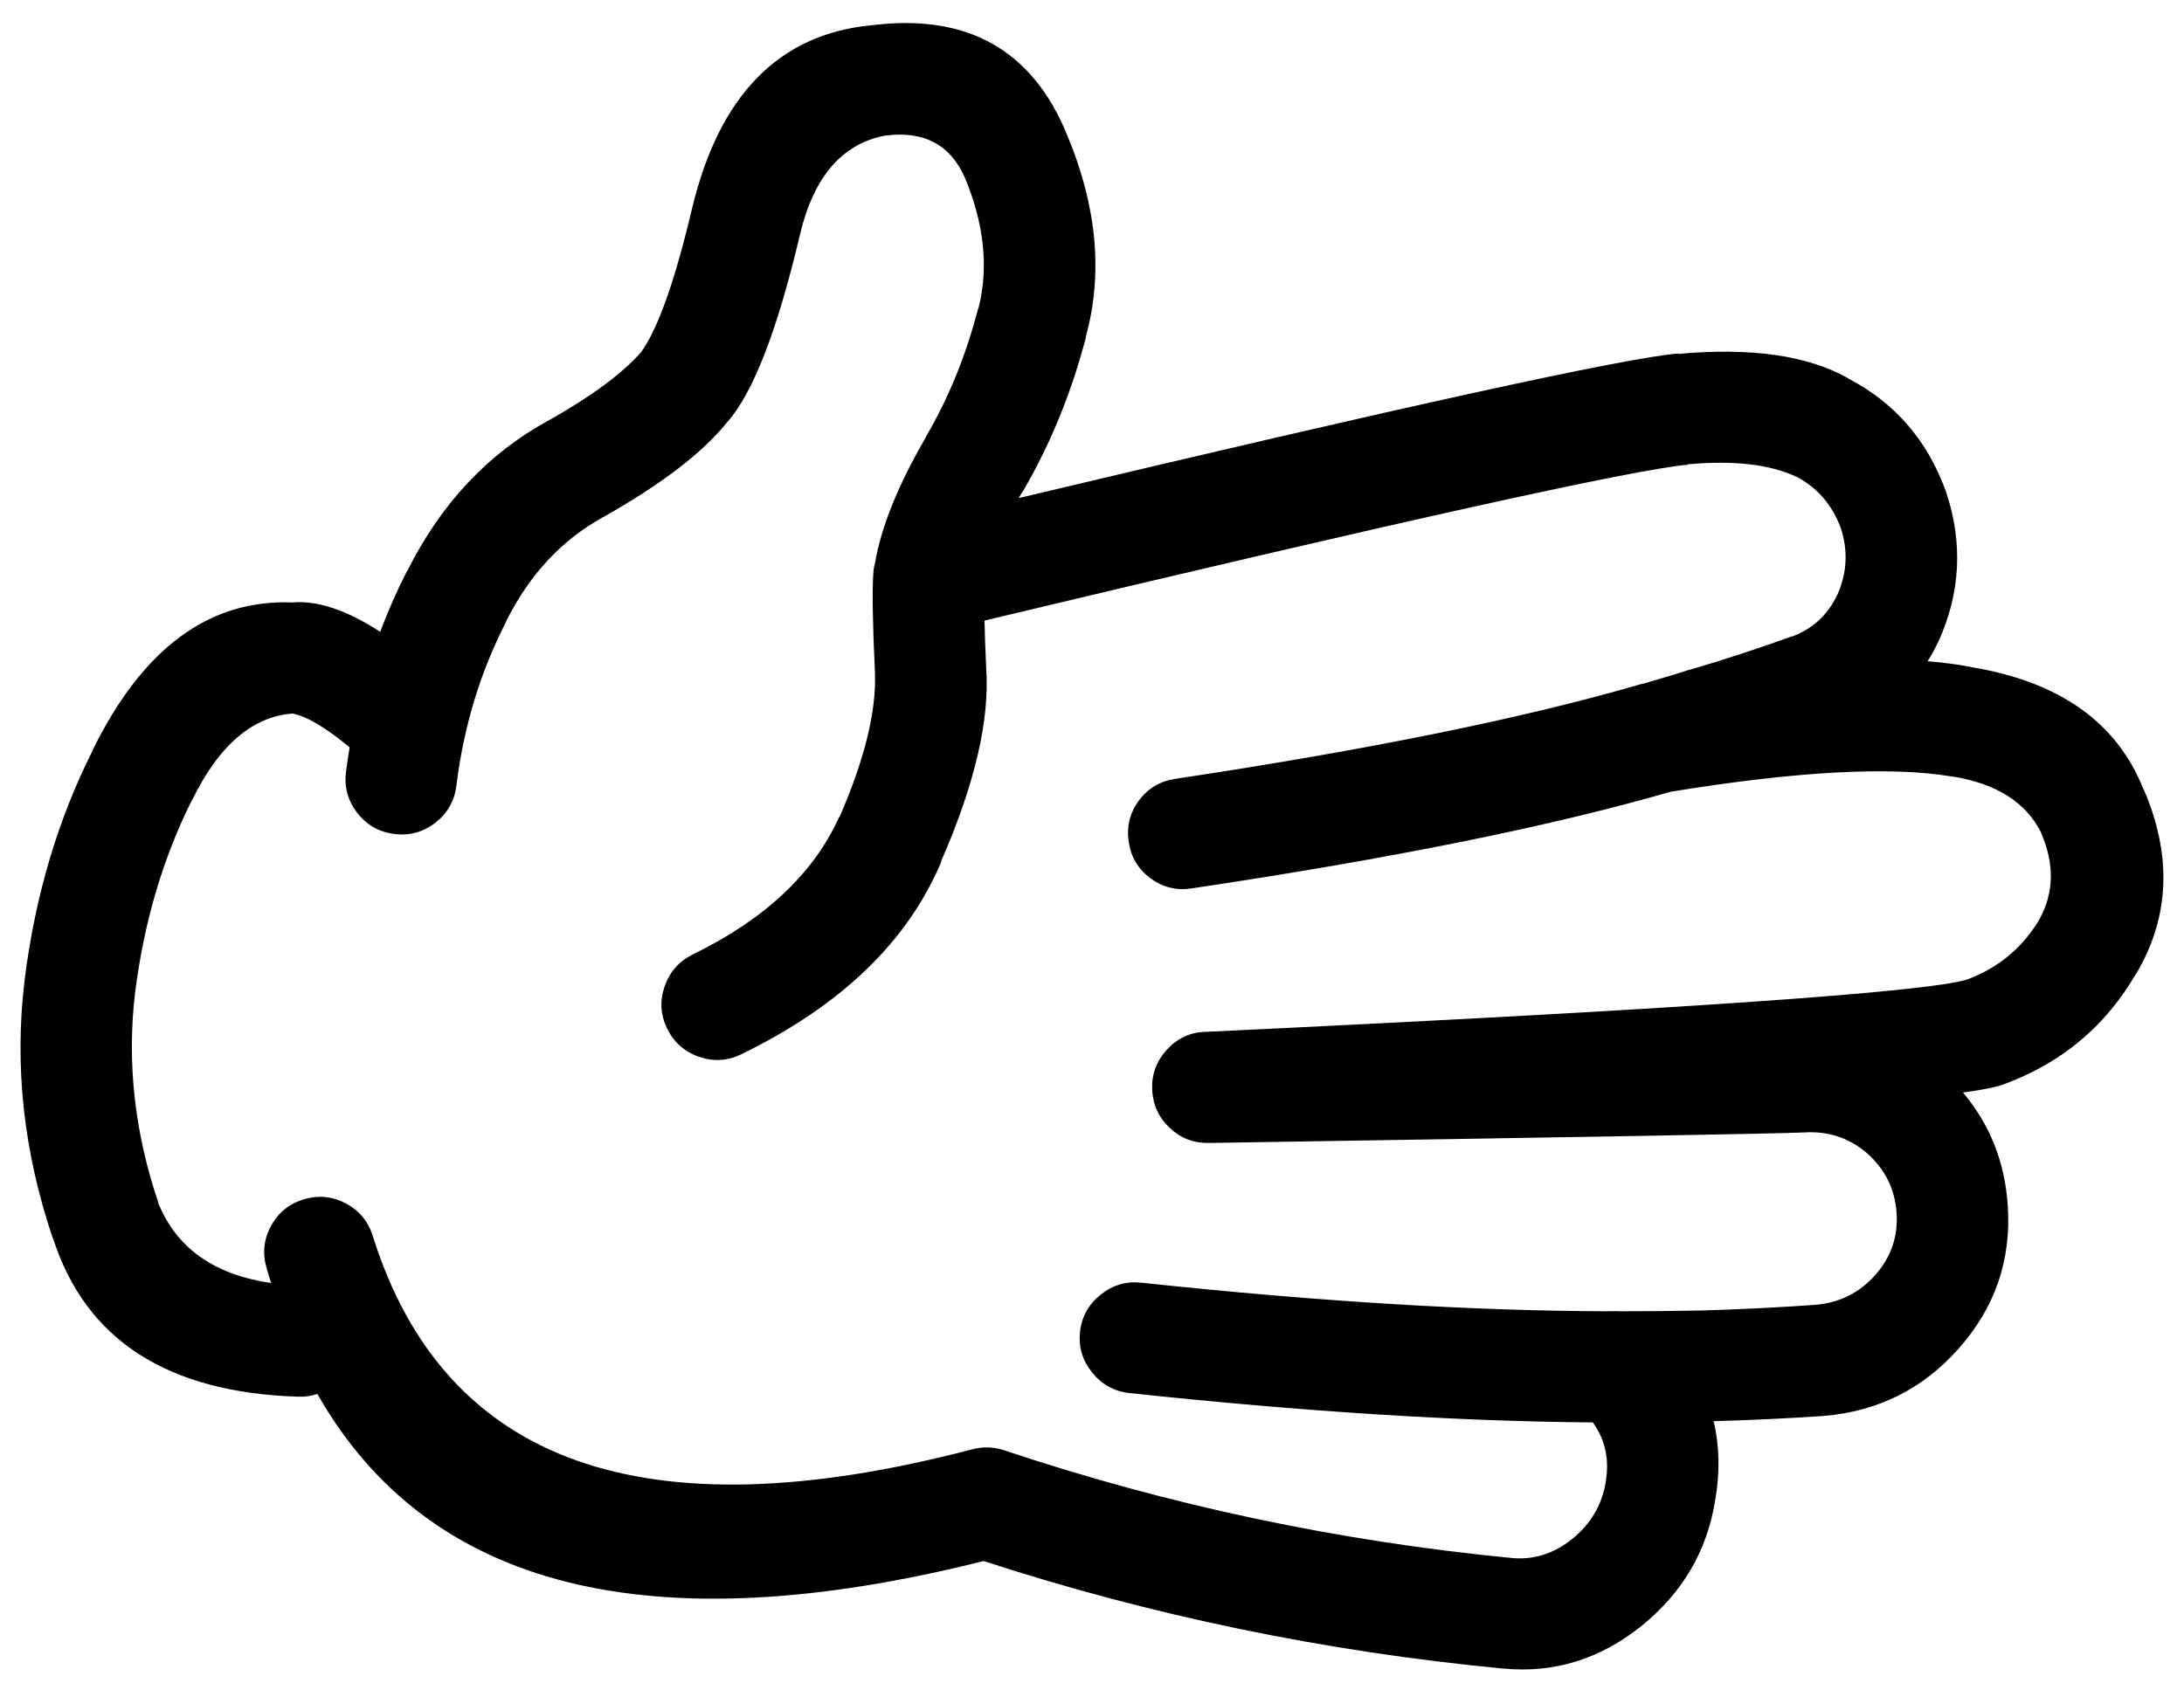 <svg width="84" height="65" viewBox="0 0 84 65" fill="none" xmlns="http://www.w3.org/2000/svg">
<path d="M65.972 57.696C66.156 56.626 66.134 55.62 65.909 54.674C67.312 54.635 68.719 54.57 70.125 54.474H70.14C72.221 54.298 73.946 53.441 75.315 51.902C76.73 50.317 77.365 48.474 77.221 46.37C77.11 44.71 76.536 43.265 75.501 42.031C76.287 41.923 76.819 41.813 77.097 41.706L77.128 41.691C79.322 40.873 81.001 39.458 82.163 37.446L82.179 37.431C83.457 35.253 83.544 32.894 82.443 30.349V30.366C81.416 27.778 79.19 26.208 75.764 25.656H75.795C75.295 25.56 74.742 25.489 74.138 25.438C74.284 25.209 74.418 24.965 74.54 24.709L74.556 24.678C75.406 22.804 75.503 20.888 74.851 18.93C74.845 18.918 74.84 18.902 74.834 18.884C74.125 16.932 72.875 15.49 71.085 14.561H71.101C69.54 13.674 67.356 13.359 64.547 13.616V13.6C62.507 13.766 54.053 15.619 39.183 19.162C39.225 19.09 39.266 19.017 39.307 18.945V18.961C40.379 17.144 41.2 15.146 41.77 12.964L41.755 12.98C42.434 10.545 42.195 7.947 41.042 5.188C39.702 1.913 37.193 0.507 33.511 0.973H33.496C29.95 1.322 27.658 3.672 26.617 8.023C25.962 10.797 25.311 12.635 24.664 13.539L24.65 13.555C23.933 14.369 22.76 15.237 21.132 16.158C21.122 16.162 21.111 16.167 21.101 16.173C18.772 17.443 16.959 19.375 15.663 21.968V21.952C15.27 22.717 14.924 23.501 14.624 24.307C13.333 23.47 12.207 23.092 11.247 23.177C8.043 23.05 5.48 24.946 3.562 28.863L3.577 28.847C2.226 31.515 1.348 34.474 0.943 37.726V37.742C0.549 41.025 0.911 44.32 2.027 47.627L2.042 47.643C3.292 51.541 6.432 53.572 11.462 53.732C11.729 53.741 11.977 53.705 12.206 53.625C16.471 61.129 25.014 63.272 37.832 60.055C44.29 62.157 50.948 63.536 57.805 64.191H57.82C59.761 64.377 61.528 63.835 63.119 62.564C64.714 61.281 65.664 59.661 65.972 57.696ZM38.609 55.79C38.203 55.657 37.795 55.648 37.385 55.759C24.788 59.057 17.109 56.33 14.346 47.578C14.179 47.015 13.84 46.592 13.323 46.308C12.804 46.026 12.261 45.969 11.697 46.136C11.133 46.302 10.709 46.642 10.426 47.159C10.143 47.678 10.087 48.22 10.255 48.785C10.308 48.977 10.365 49.168 10.426 49.359C8.22 49.038 6.769 48.001 6.072 46.245L6.088 46.261C5.181 43.581 4.881 40.91 5.189 38.249C5.527 35.511 6.261 33.016 7.389 30.768L7.405 30.751C8.421 28.675 9.701 27.574 11.248 27.45C11.798 27.556 12.531 27.99 13.448 28.753C13.393 29.067 13.348 29.382 13.308 29.697C13.235 30.282 13.38 30.807 13.742 31.277C14.107 31.742 14.582 32.011 15.167 32.084C15.752 32.157 16.28 32.013 16.748 31.649C17.212 31.285 17.481 30.81 17.554 30.224C17.832 27.958 18.472 25.851 19.475 23.902V23.886C20.362 22.111 21.597 20.783 23.178 19.905L23.209 19.889C25.437 18.632 27.017 17.422 27.95 16.264L27.966 16.248C28.966 15.12 29.901 12.707 30.771 9.012C31.299 6.798 32.389 5.532 34.04 5.216H34.056C35.531 5.026 36.548 5.563 37.108 6.828C37.854 8.612 38.03 10.291 37.634 11.864L37.618 11.879C37.156 13.665 36.49 15.302 35.619 16.791V16.807C34.549 18.64 33.893 20.262 33.652 21.672C33.639 21.714 33.629 21.755 33.621 21.796C33.607 21.876 33.596 21.96 33.59 22.044C33.542 22.726 33.563 24.002 33.652 25.873V25.903C33.707 27.373 33.252 29.216 32.289 31.434H32.274C31.294 33.603 29.419 35.365 26.649 36.717C26.121 36.978 25.759 37.384 25.565 37.941C25.37 38.497 25.401 39.039 25.658 39.569C25.917 40.098 26.326 40.461 26.882 40.654C27.435 40.848 27.977 40.818 28.509 40.56C32.351 38.69 34.918 36.217 36.209 33.139H36.194C37.496 30.165 38.074 27.681 37.929 25.686V25.656C37.897 24.968 37.875 24.374 37.866 23.874C53.805 20.062 62.823 18.063 64.918 17.877V17.861C66.696 17.705 68.085 17.864 69.086 18.341H69.103C69.901 18.769 70.464 19.419 70.791 20.294C70.797 20.309 70.802 20.324 70.808 20.339C71.084 21.205 71.037 22.052 70.668 22.88C70.663 22.891 70.657 22.902 70.652 22.912C70.283 23.672 69.705 24.198 68.917 24.493L68.933 24.476C67.652 24.94 66.36 25.364 65.059 25.747C65.02 25.757 64.979 25.768 64.936 25.778C64.733 25.849 64.169 26.019 63.247 26.29C63.2 26.297 63.153 26.308 63.107 26.321C58.636 27.625 52.671 28.839 45.211 29.962C44.625 30.048 44.155 30.326 43.802 30.798C43.452 31.277 43.323 31.809 43.414 32.395C43.499 32.975 43.778 33.44 44.251 33.791C44.726 34.138 45.253 34.268 45.831 34.178C53.501 33.034 59.642 31.794 64.253 30.459C69.098 29.672 72.697 29.475 75.052 29.87H75.084C76.783 30.142 77.925 30.866 78.508 32.039V32.054C79.017 33.229 79.001 34.319 78.461 35.325L78.477 35.308C77.827 36.427 76.892 37.218 75.672 37.679C74.112 38.173 64.361 38.845 46.42 39.694C46.394 39.692 46.368 39.692 46.343 39.694C45.767 39.718 45.281 39.945 44.886 40.376C44.487 40.808 44.295 41.314 44.313 41.895C44.334 42.479 44.555 42.975 44.979 43.382C45.401 43.784 45.902 43.981 46.482 43.97C46.508 43.97 46.534 43.97 46.56 43.97C60.98 43.743 68.572 43.61 69.336 43.568H69.366C70.284 43.503 71.09 43.76 71.783 44.342L71.799 44.357C72.498 44.972 72.88 45.738 72.945 46.652C73.008 47.565 72.734 48.365 72.124 49.053C71.514 49.74 70.744 50.121 69.816 50.199C68.364 50.302 66.913 50.372 65.462 50.416C64.434 50.435 63.374 50.445 62.286 50.446C62.184 50.437 62.081 50.437 61.976 50.446C56.727 50.439 50.701 50.073 43.894 49.346C43.31 49.284 42.789 49.439 42.329 49.811C41.868 50.179 41.604 50.656 41.539 51.236C41.477 51.821 41.632 52.341 42.004 52.8C42.372 53.261 42.848 53.526 43.43 53.591C50.103 54.305 56.048 54.681 61.263 54.722C61.272 54.737 61.283 54.752 61.294 54.769C61.747 55.418 61.902 56.163 61.759 56.999V57.016C61.613 57.903 61.18 58.635 60.457 59.214C59.78 59.758 59.031 60.002 58.211 59.944C51.475 59.295 44.941 57.909 38.609 55.79Z" fill="black"/>
</svg>
